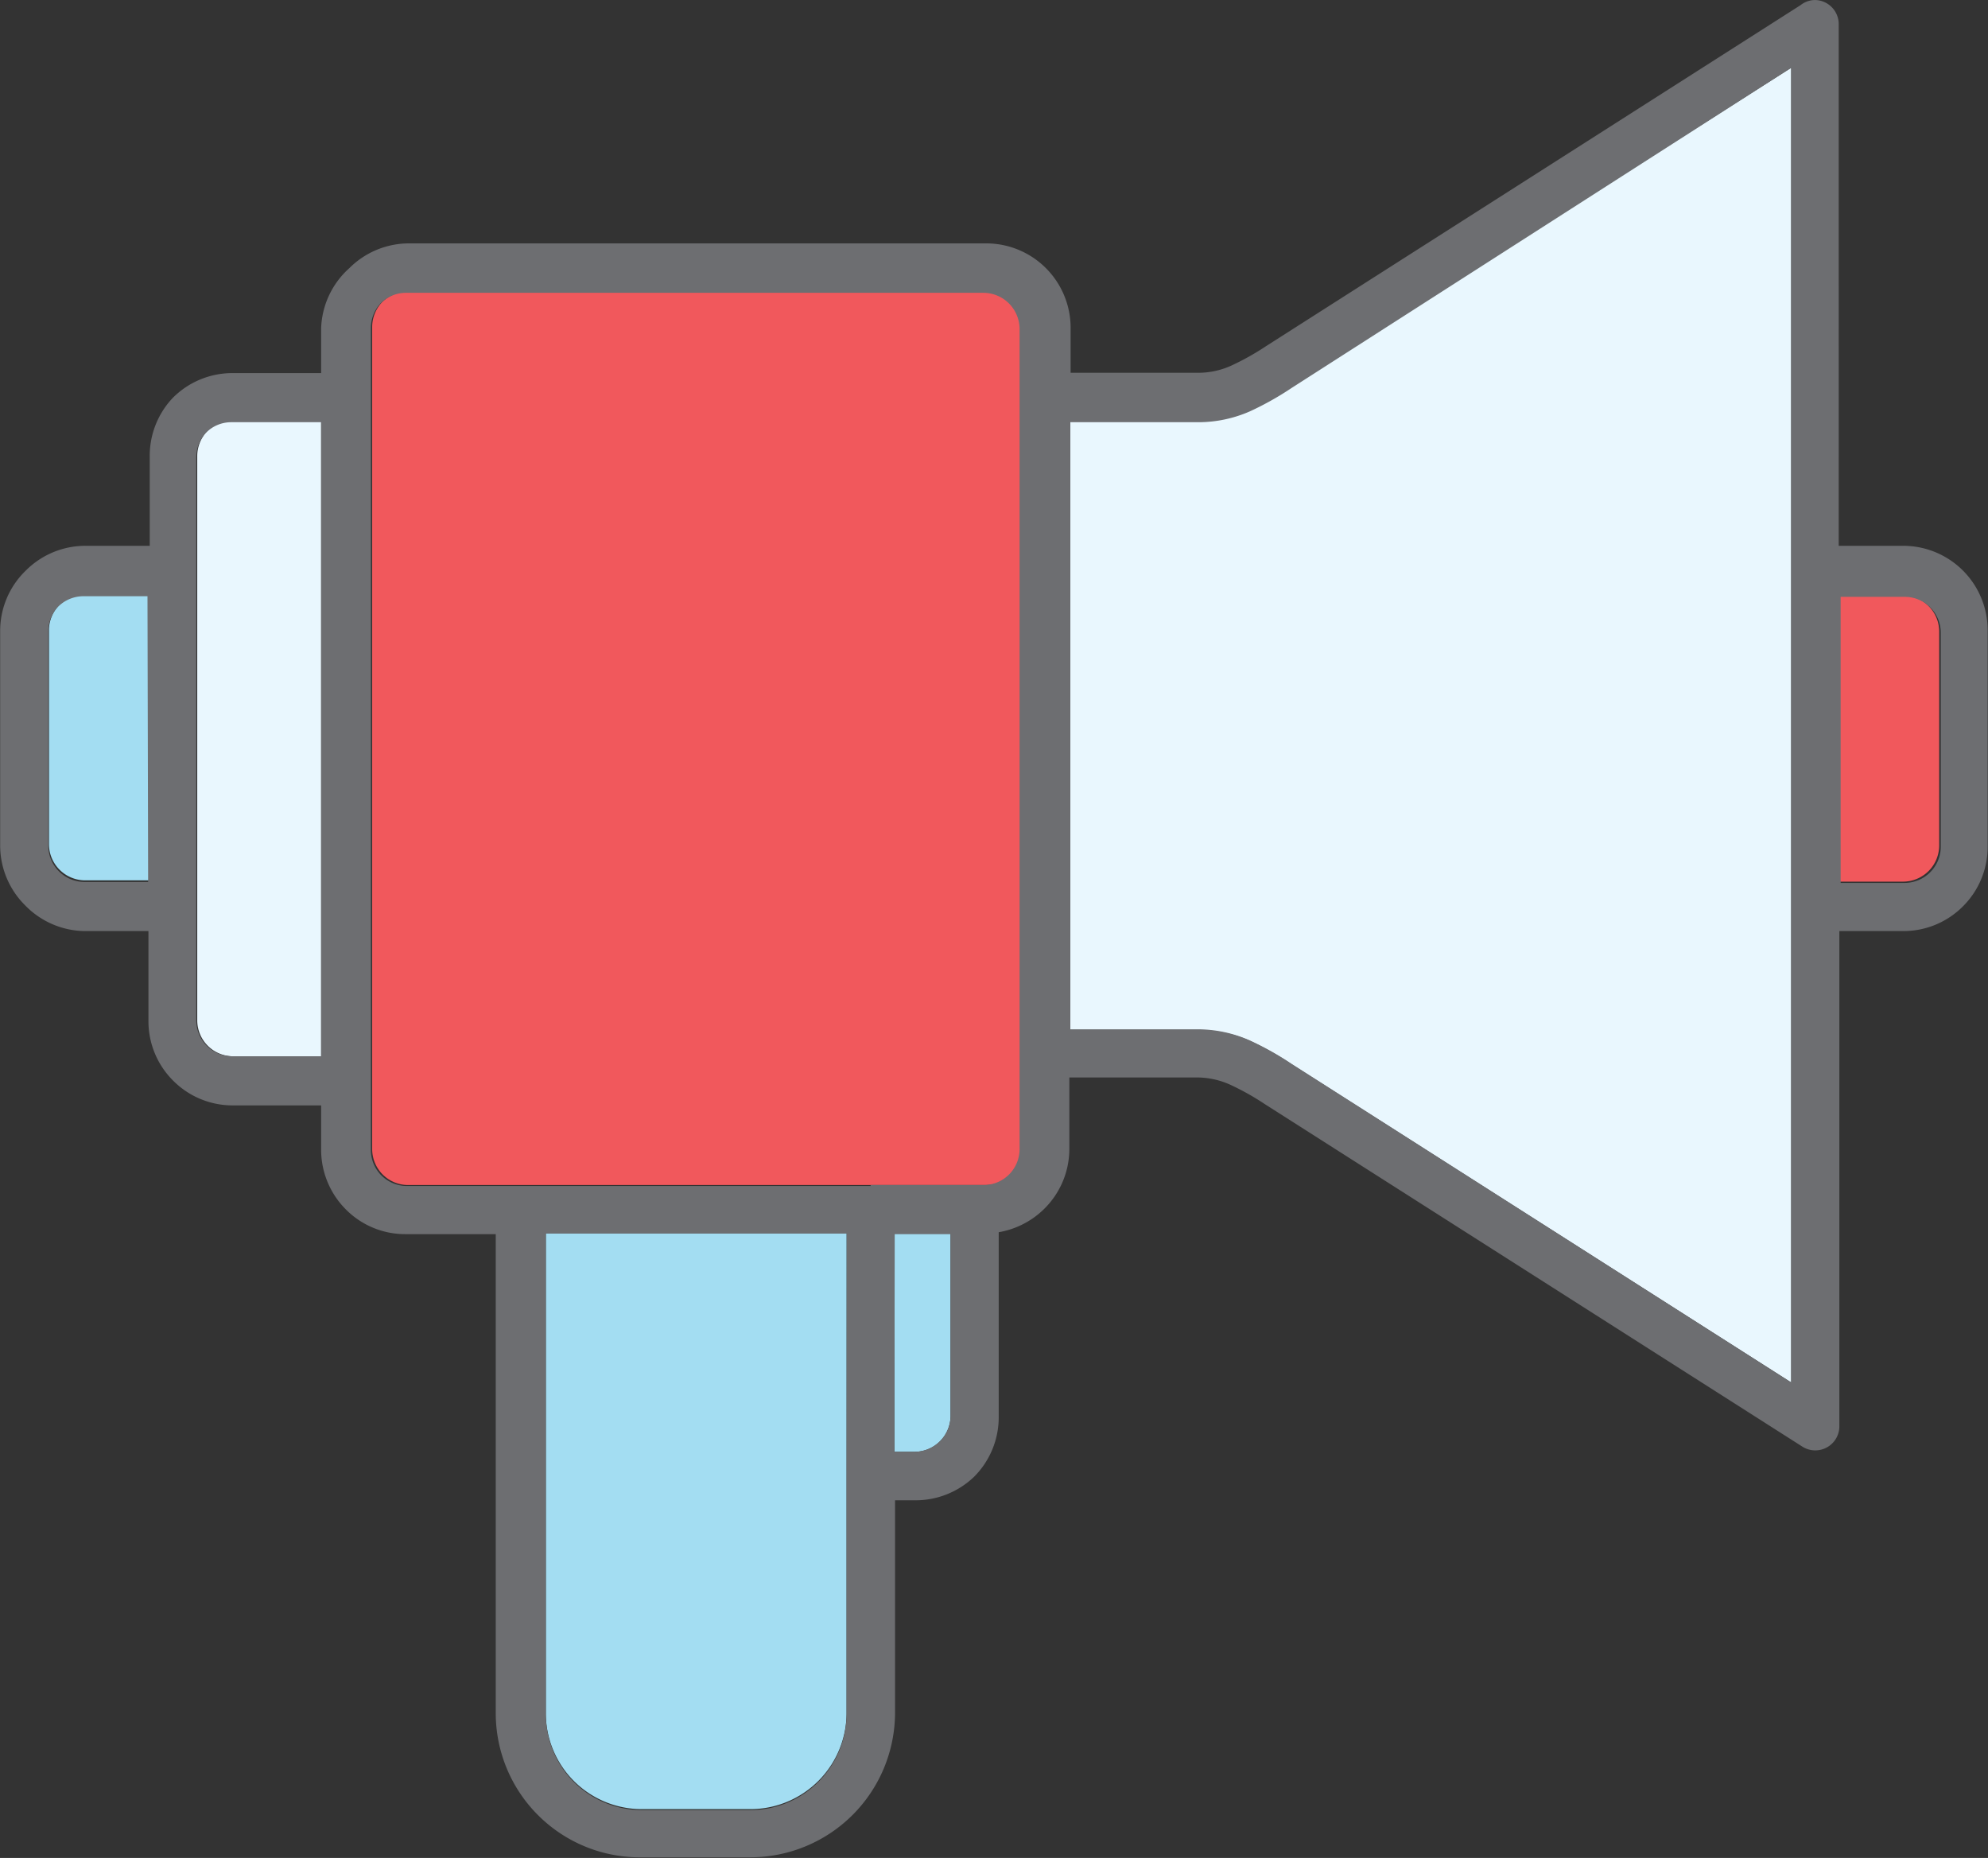 <svg xmlns="http://www.w3.org/2000/svg" viewBox="-0.005 -0.001 61.936 57.871"><rect x="-0.005" y="-0.001" width="61.936" height="57.871" fill="#333333" stroke="none"/><title>Depositphotos_103092084_194_ic</title><g data-name="Layer 2"><g data-name="Layer 1"><path d="M10 13.11H7.23a1.12 1.12 0 0 0-.79.33 1.13 1.13 0 0 0-.3.77v17.56a1.12 1.12 0 0 0 1.09 1.13H10z" fill="#e9f7fe" fill-rule="evenodd"/><path d="M17 38.41v14.95a3 3 0 0 0 .87 2.11 3 3 0 0 0 2.12.88h3.38a3 3 0 0 0 3-3V38.41z" fill="#a3ddf2" fill-rule="evenodd"/><path d="M59.28 18.54h-2v8.92h2a1.13 1.13 0 0 0 .8-.33 1.13 1.13 0 0 0 .33-.79v-6.67a1.12 1.12 0 0 0-1.12-1.12z" fill="#f1585c" fill-rule="evenodd"/><path d="M4.61 18.54h-2a1.11 1.11 0 0 0-.79.33 1.12 1.12 0 0 0-.3.76v6.67a1.13 1.13 0 0 0 1.12 1.12h2z" fill="#a3ddf2" fill-rule="evenodd"/><path d="M55.8 2.11L40.24 12a9.15 9.15 0 0 1-1.3.73 3.94 3.94 0 0 1-1.6.35h-4v19h4a4 4 0 0 1 1.6.34 9.71 9.71 0 0 1 1.3.73l15.56 9.91V2.11z" fill="#e9f7fe" fill-rule="evenodd"/><path d="M27.86 45.22h.62a1.12 1.12 0 0 0 .8-.33 1.12 1.12 0 0 0 .33-.79v-5.69h-1.75z" fill="#a3ddf2" fill-rule="evenodd"/><path d="M30.68 9.09h-18a1.12 1.12 0 0 0-.79.33 1.13 1.13 0 0 0-.3.77v25.6a1.12 1.12 0 0 0 1.12 1.12h18a1.12 1.12 0 0 0 .79-.33 1.11 1.11 0 0 0 .33-.79V10.22a1.12 1.12 0 0 0-1.12-1.12z" fill="#f1585c" fill-rule="evenodd"/><path d="M30.34 46a2.62 2.62 0 0 0 .77-1.85v-5.77a2.65 2.65 0 0 0 1.43-.74 2.62 2.62 0 0 0 .77-1.85v-2.23h4a2.53 2.53 0 0 1 1 .22 8 8 0 0 1 1.09.61l16.75 10.67a.75.75 0 0 0 1.15-.63V29h2a2.61 2.61 0 0 0 1.85-.77 2.61 2.61 0 0 0 .77-1.85v-6.71A2.63 2.63 0 0 0 59.28 17h-2V.75a.75.75 0 0 0-.73-.75.73.73 0 0 0-.46.16L39.44 10.78a8.05 8.05 0 0 1-1.09.61 2.48 2.48 0 0 1-1 .22h-4v-1.4a2.63 2.63 0 0 0-2.62-2.63h-18a2.63 2.63 0 0 0-1.85.77 2.63 2.63 0 0 0-.88 1.87v1.4H7.23a2.62 2.62 0 0 0-1.85.77 2.62 2.62 0 0 0-.72 1.81V17h-2a2.62 2.62 0 0 0-1.86.77 2.61 2.61 0 0 0-.8 1.9v6.67a2.62 2.62 0 0 0 .77 1.85 2.63 2.63 0 0 0 1.85.81h2v2.81a2.61 2.61 0 0 0 .77 1.85 2.61 2.61 0 0 0 1.85.77H10v1.39a2.63 2.63 0 0 0 .77 1.85 2.6 2.6 0 0 0 1.85.77h2.82v14.92a4.49 4.49 0 0 0 1.32 3.18A4.48 4.48 0 0 0 20 57.85h3.39a4.51 4.51 0 0 0 4.49-4.5v-6.62h.62a2.63 2.63 0 0 0 1.84-.73zm27-27.41h2a1.12 1.12 0 0 1 1.12 1.12v6.67a1.13 1.13 0 0 1-1.12 1.12h-2zm-24-5.44h4a4 4 0 0 0 1.6-.34 9.44 9.44 0 0 0 1.3-.73L55.8 2.11v40.95l-15.56-9.92a9.29 9.29 0 0 0-1.3-.73 4 4 0 0 0-1.6-.35h-4zM4.61 27.47h-2a1.13 1.13 0 0 1-1.11-1.13v-6.67a1.13 1.13 0 0 1 .3-.77 1.13 1.13 0 0 1 .79-.33h2zM10 32.9H7.23a1.12 1.12 0 0 1-1.12-1.12V14.24a1.12 1.12 0 0 1 .3-.76 1.11 1.11 0 0 1 .79-.33H10zM26.37 46v7.38a3 3 0 0 1-3 3H20a3 3 0 0 1-2.12-.87 3 3 0 0 1-.88-2.15V38.42h9.38zm.75-9.06H12.67a1.12 1.12 0 0 1-1.12-1.12v-25.6a1.13 1.13 0 0 1 .3-.77 1.11 1.11 0 0 1 .79-.33h18a1.13 1.13 0 0 1 1.12 1.12v25.55a1.12 1.12 0 0 1-1.12 1.12h-3.52zm.75 1.5h1.74v5.66a1.13 1.13 0 0 1-.33.79 1.13 1.13 0 0 1-.8.33h-.62z" fill="#6d6e71"/></g></g></svg>